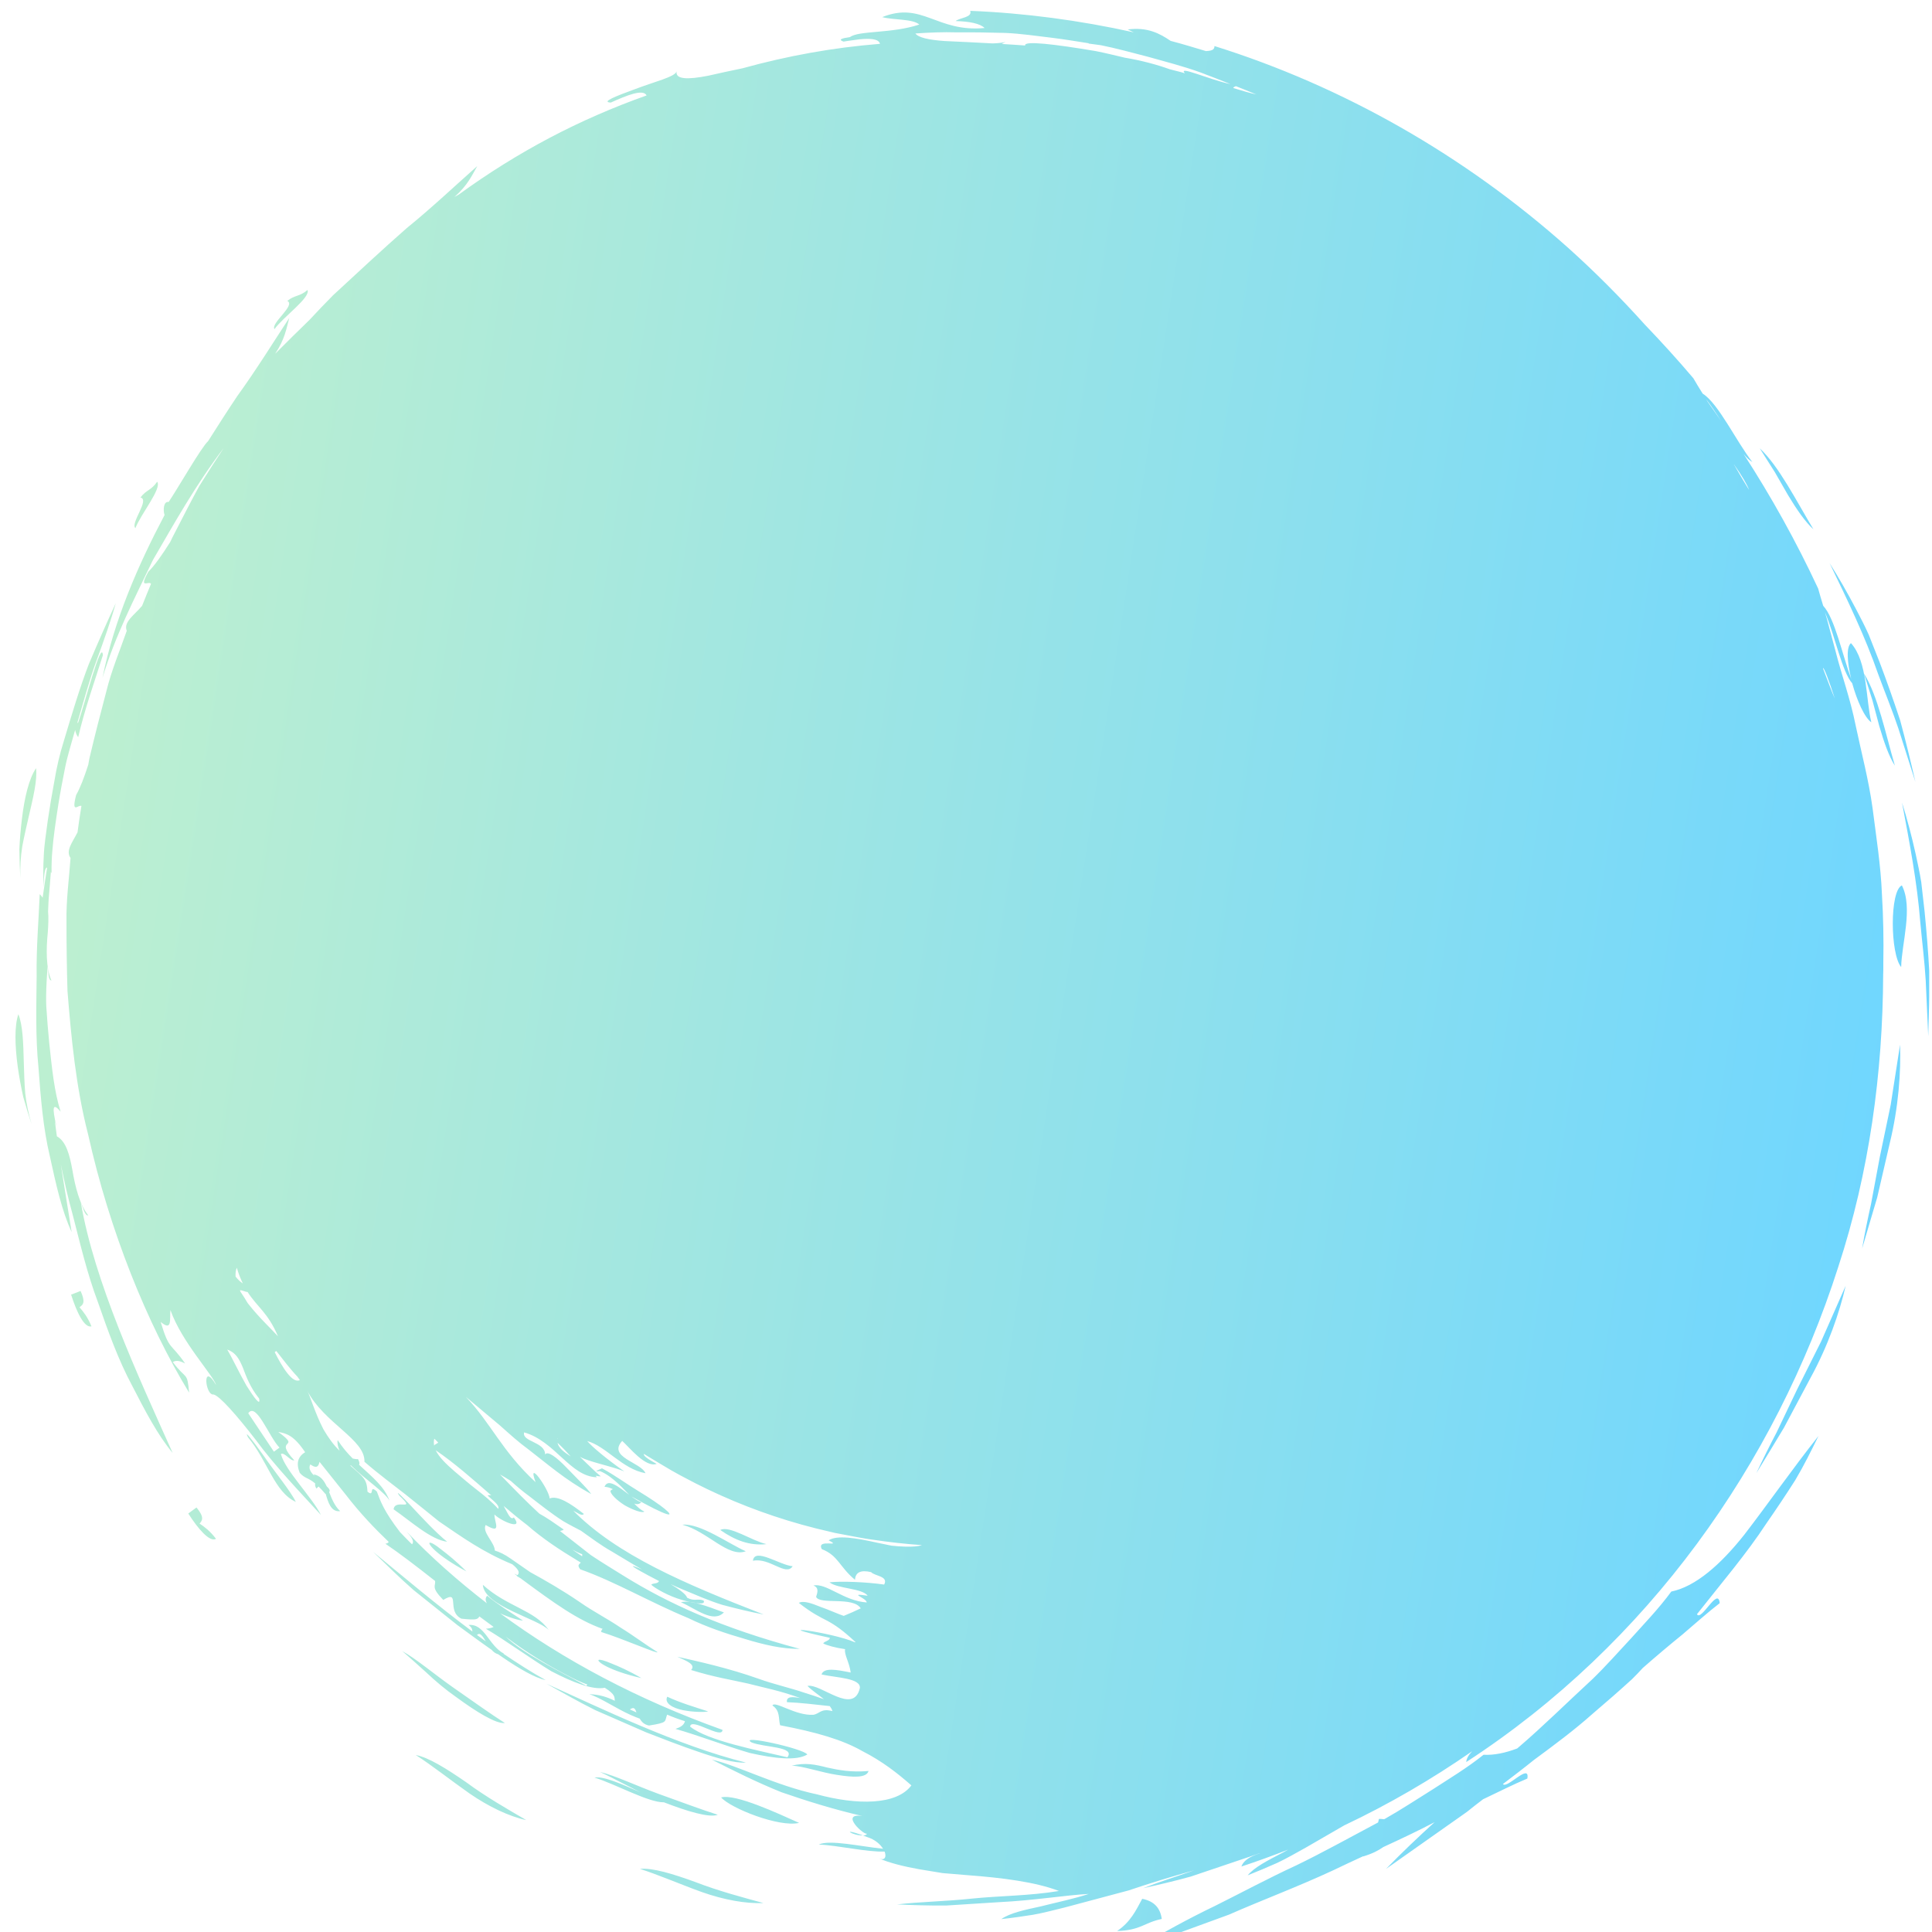 <?xml version="1.0" encoding="UTF-8"?>
<svg xmlns="http://www.w3.org/2000/svg" xmlns:xlink="http://www.w3.org/1999/xlink" width="375pt" height="375pt" viewBox="0 0 375 375" version="1.2">
<defs>
<clipPath id="clip1">
  <path d="M 3 2 L 374.457 2 L 374.457 375 L 3 375 Z M 3 2 "/>
</clipPath>
<clipPath id="clip2">
  <path d="M 57.418 291.516 C 53.246 289.617 51.977 283.562 48.133 278.973 C 47.293 277.348 48.996 279.492 51.191 282.586 C 53.301 285.68 56.387 289.371 57.418 291.516 Z M 38.141 292.602 L 36.543 293.77 C 38.465 296.781 40.711 299.391 41.93 298.684 C 40.711 297.109 39.738 296.402 38.734 295.723 C 39.305 295.102 39.684 294.477 38.141 292.602 Z M 135.664 340.055 C 139.211 341.277 142.566 342.254 144.785 342.117 C 131.629 338.863 116.465 331.504 106.07 326.809 C 109.211 328.547 112.324 330.336 115.547 331.938 L 125.43 336.254 C 128.379 337.395 132.117 338.863 135.664 340.055 Z M 324.398 308.918 C 321.934 312.285 319.172 315.109 316.652 317.93 C 314.082 320.699 311.645 323.441 309.156 325.859 C 304.039 330.582 299.434 335.141 294.805 339.105 C 294.695 339.188 294.59 339.297 294.48 339.379 C 292.18 340.246 289.984 340.707 287.957 340.598 C 284.707 343.203 281.32 345.215 278.156 347.277 C 274.934 349.285 271.898 351.293 268.867 353.004 C 268.785 353.059 268.707 353.086 268.652 353.113 C 268.328 353.086 268.027 353.031 267.648 353.059 C 267.594 353.277 267.543 353.52 267.488 353.738 C 261.855 356.723 256.656 359.629 251.594 362.07 C 246.07 364.625 240.926 367.395 235.809 369.945 C 230.668 372.414 225.656 375.156 220.539 378.227 C 225.766 376.297 231.91 374.043 238.543 371.629 C 244.961 368.805 251.945 366.199 258.715 363.051 C 260.664 362.098 262.641 361.203 264.617 360.281 C 264.617 360.309 264.59 360.309 264.59 360.336 C 266.457 359.766 267.566 359.168 268.488 358.516 C 271.898 356.941 275.258 355.367 278.453 353.684 C 275.285 356.562 272.145 359.547 269.031 362.75 C 273.578 359.547 278.941 355.773 284.707 351.703 C 285.734 350.859 286.816 350.047 287.902 349.203 C 287.902 349.203 287.93 349.203 287.93 349.203 C 290.906 347.793 293.723 346.355 296.457 345.215 C 297 342.066 292.449 347.332 291.719 346.273 C 293.723 344.754 295.727 343.23 297.703 341.629 C 301.762 338.645 305.66 335.738 309.156 332.617 C 311.809 330.363 314.352 328.137 316.762 325.938 C 317.492 325.234 318.172 324.5 318.848 323.766 C 321.445 321.488 324.047 319.289 326.562 317.254 C 329.082 315.109 331.438 312.988 333.793 311.172 C 333.496 307.859 330.191 314.809 329.379 313.316 C 334.254 307.125 339.016 301.562 342.836 295.723 C 344.812 292.875 346.707 290.051 348.465 287.281 C 350.145 284.457 351.578 281.555 352.961 278.73 C 347.844 285.191 343.078 292.031 338.559 297.895 C 333.953 303.707 329.082 307.969 324.398 308.918 Z M 366.984 214.445 C 366.227 218.027 365.551 221.367 364.875 224.543 C 364.277 227.746 363.711 230.762 363.168 233.691 C 362.52 236.598 361.922 239.477 361.434 242.352 C 362.355 239.23 363.332 235.863 364.359 232.445 C 365.172 228.969 365.984 225.387 366.797 221.91 C 368.5 214.934 368.988 208.066 368.801 202.773 C 368.148 206.98 367.555 210.836 366.984 214.445 Z M 124.211 362.75 C 127.812 363.891 132.035 365.738 136.258 367.258 C 140.48 368.75 144.785 369.539 148.172 369.375 C 144.273 368.316 139.371 367.012 135.039 365.328 C 130.652 363.727 126.672 362.508 124.211 362.75 Z M 368.5 141.473 C 369.613 145.004 370.723 148.449 371.777 151.762 C 370.855 147.746 369.883 143.754 368.828 139.844 C 367.555 135.988 366.227 132.215 364.848 128.578 C 364.145 126.762 363.438 124.996 362.734 123.23 C 361.977 121.52 361.109 119.863 360.27 118.262 C 358.594 115.059 356.859 112.047 355.125 109.305 C 358.566 116.418 362.031 123.559 364.547 130.832 C 365.875 134.441 367.336 137.973 368.5 141.473 Z M 347.059 96.109 C 348.766 98.934 350.391 101.297 351.984 102.734 C 348.656 97.223 345.301 90.492 341.562 87.016 C 342.539 88.562 343.539 90.109 344.488 91.633 C 345.379 93.18 346.246 94.699 347.059 96.109 Z M 129.027 292.875 C 128 292.031 126.16 290.785 123.965 289.453 C 121.746 288.125 119.391 286.359 116.844 285 C 116.141 285.383 114.977 285.652 116.465 285.543 C 118.984 286.574 121.258 289.289 122.125 290.133 C 120.121 288.641 118.012 286.848 117.332 288.586 C 117.93 288.613 118.441 288.801 118.957 289.047 C 118.797 289.129 118.66 289.184 118.496 289.344 C 118.391 289.914 119.715 291.219 121.285 292.195 C 122.883 293.09 124.645 293.742 125.078 293.391 C 124.398 293.117 123.75 292.52 123.102 291.844 C 123.586 292.031 124.047 292.004 124.48 291.598 C 123.91 291.406 123.234 290.945 122.559 290.457 C 130.004 294.637 131.086 294.559 129.027 292.875 Z M 132.168 310.98 C 135.176 312.34 138.449 315.109 140.508 312.965 C 137.043 311.715 134.199 310.547 132.168 310.98 Z M 4.516 212.926 C 5.055 214.852 5.625 216.672 6.137 218.219 C 5.57 216.266 5.109 214.227 4.895 212.191 C 4.73 210.156 4.676 208.121 4.621 206.219 C 4.516 202.391 4.434 199.055 3.566 196.855 C 2.781 199.133 2.891 202.934 3.43 206.953 C 3.703 208.934 4.082 210.973 4.516 212.926 Z M 116.195 322.191 C 115.789 322.438 118.062 324.23 124.508 325.723 C 122.098 324.309 120.094 323.441 118.66 322.871 C 117.277 322.273 116.387 322.059 116.195 322.191 Z M 76.398 292.957 C 79.863 295.371 83.625 298.848 86.793 299.254 C 84.547 297.434 81.84 294.504 79.891 292.414 C 77.914 290.32 76.641 289.047 77.508 290.297 C 80.973 293.578 76.668 290.758 76.398 292.957 Z M 106.504 316.383 C 103.77 312.5 98.406 311.879 93.723 307.613 C 93.969 311.77 104.527 314.211 106.504 316.383 Z M 31.941 99.965 C 31.617 99.043 31.75 97.223 32.727 97.441 C 34.43 94.945 39.09 86.773 40.387 85.633 C 42.281 82.645 44.152 79.715 46.047 76.891 C 49.703 71.84 52.922 66.629 56.145 61.715 C 55.578 63.805 55.305 65.816 53.41 68.664 C 55.684 66.383 57.879 64.211 60.07 62.094 C 61.586 60.465 63.102 58.863 64.645 57.316 C 69.52 52.812 74.258 48.387 78.969 44.258 C 83.816 40.324 88.254 36.117 92.641 32.234 C 91.559 34.105 90.773 35.98 88.199 38.234 C 88.5 38.07 88.77 37.906 89.066 37.746 C 100.52 29.438 112.379 23.191 125.508 18.523 C 124.832 17.223 121.746 18.469 118.551 19.91 C 116.574 19.801 119.633 18.633 123.262 17.301 C 126.836 15.918 131.168 14.887 131.332 13.828 C 131.031 15.43 133.469 15.484 137.477 14.695 C 139.344 14.262 141.617 13.773 144.109 13.258 C 152.855 10.84 161.652 9.238 170.805 8.508 C 170.59 7.531 168.91 7.422 166.77 7.637 C 166.039 7.746 165.336 7.828 164.578 7.938 C 164.309 7.992 164.035 8.02 163.738 8.074 C 162.602 7.691 163.359 7.422 164.984 7.203 C 166.637 5.902 173.105 6.551 178.441 4.762 C 177.113 3.621 173.43 3.918 171.238 3.32 C 179.035 0.199 181.742 6.309 191.109 5.438 C 190.219 4.543 188.133 4.164 185.48 4.082 C 186.398 3.402 188.754 3.402 188.32 2.102 C 198.906 2.535 209.547 3.945 220.078 6.281 C 219.648 6.09 219.242 5.902 218.891 5.711 C 222.707 5.25 224.98 6.418 227.227 7.938 C 229.527 8.535 231.805 9.238 234.078 9.918 C 234.945 9.863 235.758 9.781 235.73 8.941 C 260.555 16.707 284.246 30.117 304.418 48.141 C 309.586 52.785 314.516 57.727 319.199 62.938 C 322.449 66.332 325.617 69.805 328.676 73.414 C 329.215 74.367 329.867 75.398 330.488 76.402 C 333.547 78.301 337.066 85.77 340.129 89.676 C 339.586 89.379 338.992 88.809 338.422 88.102 C 343.809 96.41 348.656 105.125 352.906 114.246 C 353.176 115.305 353.555 116.473 353.883 117.586 C 356.156 120.027 357.59 127.113 359.324 131.781 C 358.539 128.605 358.32 125.594 359.27 124.832 C 362.52 128.414 362.141 135.828 363.223 140.199 C 361.895 139.273 360.434 135.965 359.512 132.625 C 357.508 130.344 356.211 123.477 354.207 118.805 C 354.34 119.215 354.422 119.566 354.559 119.973 C 355.102 122.008 355.695 124.18 356.289 126.434 C 357.43 130.941 359.16 135.664 360.191 140.848 C 361.273 146.008 362.707 151.328 363.465 156.867 C 364.168 162.406 365.062 167.996 365.281 173.562 C 365.551 177.988 365.633 182.41 365.551 186.836 C 365.551 186.863 365.551 186.918 365.551 186.945 C 365.551 187.109 365.551 187.27 365.551 187.406 C 365.551 187.977 365.551 188.574 365.523 189.145 C 365.441 208.258 362.844 227.477 356.805 245.91 C 344.594 284.105 319.875 319.07 284.598 342.012 C 284.652 341.359 285.004 340.68 285.734 339.922 C 277.91 345.348 269.625 350.184 260.906 354.309 C 258.418 355.746 255.926 357.188 253.488 358.598 C 251.621 359.629 249.809 360.688 247.914 361.582 C 246.016 362.426 244.094 363.238 242.172 364 C 243.473 362.426 246.098 361.094 248.914 359.629 C 249.293 359.41 249.672 359.223 250.051 359.004 C 247.047 360.172 244.039 361.285 240.953 362.289 C 241.305 361.312 242.281 360.418 244.637 359.684 C 244.473 359.711 244.312 359.766 244.148 359.82 C 243.066 360.199 241.984 360.605 240.848 360.961 C 237.625 362.047 234.32 363.16 231.125 364.242 C 227.879 365.141 224.711 365.871 221.895 366.496 C 224.898 365.305 228.258 364.27 231.805 363.023 C 227.473 364.219 223.246 365.52 219.051 366.934 C 214.855 368.043 210.711 369.156 206.652 370.242 C 204.594 370.73 202.562 371.301 200.504 371.656 C 198.449 371.98 196.391 372.281 194.359 372.496 C 196.039 371.301 198.883 370.707 202.023 370.027 C 205.137 369.238 208.547 368.535 211.336 367.609 C 206.977 367.828 200.668 368.887 193.871 369.211 C 190.488 369.43 186.996 369.645 183.637 369.863 C 180.281 369.891 177.031 369.781 174.137 369.645 C 178.492 369.129 183.422 369.078 188.754 368.508 C 194.062 367.965 199.773 367.992 205.543 367.039 C 200.992 365.277 194.387 364.461 187.836 363.973 C 186.211 363.836 184.559 363.703 182.961 363.566 C 181.363 363.293 179.82 363.051 178.332 362.805 C 175.352 362.262 172.699 361.609 170.617 360.715 C 171.754 361.203 172.105 360.418 171.699 359.387 C 168.285 359.52 162.574 358.164 158.918 358.027 C 161.031 357.023 166.879 358.379 171.402 358.844 C 170.859 357.973 169.855 357.051 168.285 356.562 C 168.016 356.453 167.773 356.371 167.527 356.289 C 167.879 356.262 168.18 356.129 168.34 355.883 C 167.934 356.48 162.766 351.812 167.395 352.488 C 161.762 351.188 156.562 349.559 151.691 347.875 C 146.898 345.945 142.457 343.723 138.18 341.551 C 142.973 342.582 150.66 346.625 158.566 348.281 C 166.363 350.398 174.027 350.398 176.898 346.543 C 174.109 344.102 171.266 341.875 167.395 339.895 C 163.551 337.695 158.539 336.227 151.418 334.871 C 151.066 333.566 151.473 332.047 149.93 331.043 C 150.336 330.012 154.426 333.078 157.891 332.836 C 159.137 332.617 159.352 331.531 161.574 332.129 C 161.492 331.777 161.273 331.449 161.059 331.152 C 158.566 330.879 155.156 330.473 152.746 330.391 C 152.582 329.195 153.91 329.359 155.293 329.578 C 151.258 328.109 148.199 327.566 145.086 326.754 C 141.945 326.047 138.613 325.531 134.145 324.148 C 135.148 323.035 133.09 322.328 131.465 321.57 C 135.555 322.492 141.402 323.77 147.277 325.859 C 150.203 326.918 153.316 327.594 156.184 328.574 C 157.457 328.953 158.703 329.387 159.922 329.82 C 158.891 328.953 157.648 328.164 156.727 327.242 C 159.27 326.672 165.688 333.051 166.906 327.621 C 167.016 325.723 162.52 325.668 159.461 325.016 C 159.895 323.605 162.438 324.094 165.121 324.637 C 164.848 322.602 163.82 321.133 164.035 320.102 C 162.141 319.832 160.41 319.344 159.785 318.988 C 160.082 318.5 160.949 318.555 161.086 317.902 C 147.738 315 161.52 316.816 165.957 318.773 C 165.984 318.773 166.012 318.746 166.066 318.746 C 163.629 316.465 162.168 315.461 160.625 314.617 C 159.082 313.832 157.484 313.043 155.047 311.117 C 155.941 310.629 157.539 311.199 159.219 311.879 C 160.922 312.473 162.684 313.289 163.766 313.641 C 164.902 313.18 166.012 312.691 167.07 312.176 C 165.578 309.812 159.109 311.551 158.406 309.949 C 158.703 309.055 158.973 308.156 157.891 307.75 C 160.355 307.18 163.738 310.738 168.234 311.035 C 168.152 310.113 164.414 309.137 168.422 309.734 C 167.312 308.238 162.602 308.402 161.004 307.125 C 163.25 306.883 168.043 307.047 171.617 307.562 C 172.484 305.906 169.855 305.961 169.07 305.145 C 167.07 304.684 166.039 305.172 165.957 306.637 C 162.926 304.141 162.711 301.914 159.516 300.691 C 158.352 298.547 163.684 300.449 160.84 298.98 C 162.438 297.895 166.258 298.547 170.156 299.418 C 171.129 299.633 172.105 299.824 173.051 300.016 C 174 300.121 174.922 300.176 175.785 300.203 C 177.059 300.23 178.141 300.176 178.953 299.906 C 175.68 299.688 172.43 299.309 169.152 298.82 C 168.801 298.766 168.422 298.711 168.07 298.656 C 167.07 298.492 166.094 298.305 165.094 298.113 C 164.09 297.922 163.09 297.734 162.086 297.543 C 161.734 297.461 161.41 297.379 161.059 297.301 C 153.723 295.645 146.656 293.281 139.941 290.27 C 139.777 290.188 139.613 290.105 139.453 290.051 C 137.965 289.371 136.473 288.668 135.039 287.934 C 134.551 287.688 134.094 287.445 133.633 287.199 C 132.523 286.629 131.41 286.031 130.328 285.41 C 129.57 284.973 128.84 284.539 128.082 284.078 C 127.324 283.617 126.539 283.156 125.781 282.695 C 125.508 282.531 125.238 282.367 124.996 282.207 C 124.805 282.477 125.562 283.129 127.457 284.133 C 125.293 284.945 122.098 280.848 120.77 279.68 C 117.875 282.855 124.398 283.809 125.293 285.953 C 120.77 285.137 117.656 280.711 113.977 279.707 C 114.816 280.738 117.793 283.238 121.176 285.598 C 119.199 284.785 116.656 284.27 114.219 283.453 C 113.652 283.266 113.082 283.047 112.566 282.773 C 114.086 284.215 115.492 285.652 116.602 286.551 C 116.277 286.574 115.953 286.496 115.629 286.441 C 115.68 286.551 115.789 286.629 115.844 286.738 C 110.699 286.602 107.777 279.762 101.738 278.023 C 101.223 279.844 105.828 279.844 105.801 282.312 C 106.312 281.527 108.074 282.91 109.887 284.785 C 111.703 286.684 113.895 288.773 114.762 289.996 C 109.562 287.145 106.234 284.133 102.578 281.336 C 100.711 279.98 98.977 278.406 97.055 276.695 C 95.078 275.039 92.91 273.219 90.422 271.129 C 95.32 276.262 97.406 281.664 103.957 287.688 C 102.199 282.938 106.531 289.02 106.691 290.84 C 108.262 290.242 110.672 291.762 113.324 293.852 C 112.945 294.367 112 293.555 111.27 293.227 C 119.77 301.805 132.848 307.398 148.227 313.371 C 145.516 312.855 142.836 312.203 140.184 311.496 C 137.559 310.684 135.066 309.57 132.574 308.539 C 131.738 308.211 130.953 307.832 130.168 307.48 C 131.844 308.484 133.227 309.488 133.359 310.113 C 134.879 310.898 135.285 310.195 136.555 310.656 C 137.098 311.578 134.93 311.281 132.387 310.547 C 129.84 309.84 127.133 308.293 126.402 307.59 C 126.809 307.207 127.648 307.48 127.918 306.883 C 121.504 303.57 122.098 303.516 124.617 304.629 C 122.613 303.488 120.691 302.293 118.77 301.152 C 116.602 299.934 114.68 298.465 112.758 297.109 C 111.621 296.512 110.484 295.941 109.375 295.289 C 107.07 293.824 104.934 292.113 102.793 290.457 C 101.496 289.508 100.305 288.504 99.141 287.445 C 98.434 287.012 97.758 286.574 97.055 286.195 C 99.707 288.938 102.172 291.488 104.688 293.797 C 106.098 294.559 107.641 295.645 109.426 296.891 C 109.184 297.055 108.941 297.109 108.695 297.164 C 108.723 297.191 108.75 297.219 108.805 297.246 C 110.809 298.82 112.758 300.34 114.707 301.859 C 116.766 303.246 118.902 304.52 121.07 305.879 C 129.734 311.254 140.074 315.977 155.238 320.047 C 151.879 320.074 148.332 319.262 144.68 318.148 C 141.023 317.09 137.207 315.84 133.605 314.074 C 126.188 311.008 119.281 306.938 112.621 304.602 C 112 303.789 112.379 303.68 112.73 303.297 C 112.488 303.137 112.215 303 111.973 302.836 C 108.695 300.855 105.367 298.684 102.332 296.023 C 100.762 294.828 99.246 293.578 97.758 292.305 C 98.57 293.688 99.086 295.184 99.734 294.531 C 101.738 297.137 97.324 295.316 95.973 293.961 C 95.945 295.48 97.516 297.922 94.266 295.996 C 93.535 297.406 96 299.363 96.051 300.965 C 97 301.262 97.867 301.645 99.141 302.539 L 102.902 305.145 C 105.879 306.773 109.211 308.699 112.516 310.953 C 115.059 312.746 117.902 314.184 120.418 315.895 C 123.02 317.496 125.375 319.289 127.566 320.645 C 128.164 321.27 120.906 318.066 116.684 316.766 C 116.711 316.465 116.82 316.273 116.98 316.168 C 112.082 314.43 107.641 311.227 101.035 306.34 C 100.789 306.176 100.547 306.066 100.305 305.906 C 100.332 305.879 100.332 305.852 100.355 305.852 C 100.168 305.715 100.004 305.605 99.816 305.441 C 100.031 305.551 100.223 305.633 100.438 305.742 C 101.062 305.145 100.383 304.41 99.438 303.625 C 93.695 301.262 89.609 298.305 85.223 295.316 C 83.137 293.633 81 291.898 78.645 290.023 C 76.262 288.152 73.582 286.195 70.738 283.727 C 70.926 279.41 62.859 276.234 59.609 269.879 C 60.152 270.805 61.125 274.25 62.777 277.426 C 63.699 279 64.754 280.496 65.918 281.582 C 65.594 280.875 65.43 280.195 65.539 279.52 C 66.434 280.902 67.434 282.07 68.465 283.102 C 68.816 283.184 69.141 283.238 69.492 283.211 C 69.816 283.836 69.816 284.133 69.684 284.297 C 72.172 286.629 74.582 288.477 75.613 291.301 C 74.773 289.672 70.82 287.117 68.113 284.43 C 68.059 284.43 68.004 284.457 67.977 284.457 C 70.656 286.793 71.199 287.117 71.332 289.535 C 72.824 290.73 71.496 287.988 73.148 289.508 C 73.879 291.461 74.5 293.281 77.641 297.379 C 78.426 298.168 79.156 298.98 79.969 299.742 C 80.512 299.172 79.809 298.277 78.941 297.301 C 83.652 302.238 88.879 306.855 94.508 311.199 C 94.211 310.684 94.156 310.168 94.562 309.734 C 96.73 311.523 99.141 312.992 101.496 314.539 C 100.926 314.566 98.895 313.996 97.082 313.152 C 109.398 322.219 123.75 329.875 140.238 335.766 C 140.211 337.723 134.039 333.242 133.957 335.141 C 137.422 337.883 146.816 339.676 152.828 341.086 C 154.48 338.996 148.277 339.188 145.895 338.211 C 143.137 336.582 155.941 339.379 156.699 340.543 C 154.613 341.82 150.336 341.332 145.516 340.246 C 140.781 338.863 135.527 336.824 131.113 335.578 C 131.926 335.277 132.711 334.98 132.953 334.082 C 131.789 333.73 130.625 333.297 129.488 332.809 C 128.949 334.191 129.734 334.328 125.969 334.926 C 125.023 334.734 124.508 334.191 124.184 333.594 C 123.613 333.379 123.047 333.16 122.449 332.891 C 119.605 331.641 116.574 329.523 114.383 328.844 C 116.387 328.898 117.875 329.414 119.336 330.121 C 119.227 329.469 119.555 328.953 117.387 327.594 C 115.004 328.059 111.215 326.562 107.02 324.391 C 102.793 321.812 98.246 318.473 94.32 316.141 C 94.859 316.086 95.375 316.004 95.809 315.785 C 94.887 315.109 93.969 314.43 93.047 313.75 C 92.695 314.348 92.426 314.484 89.555 314.184 C 86.551 312.691 89.473 308.457 86.035 310.547 C 83.543 307.996 84.629 307.859 84.438 306.855 C 80.836 304.004 77.48 301.453 74.801 299.633 C 75.18 299.578 75.367 299.445 75.449 299.281 C 72.852 296.809 69.871 293.715 67.082 290.078 C 65.43 288.016 63.754 285.926 62.074 283.809 C 62.047 283.781 62.02 283.754 62.02 283.727 C 61.859 284.402 61.641 285.246 60.234 284.242 C 59.801 285 60.312 285.789 61.074 286.523 C 61.02 286.414 60.938 286.305 60.828 286.168 C 62.184 286.387 62.859 287.336 63.402 288.477 C 63.887 288.938 64.16 289.316 63.887 289.617 C 64.402 290.918 64.945 292.305 66.027 293.309 C 64.215 293.555 63.672 291.488 63.211 289.941 C 63.184 289.941 63.184 289.969 63.156 289.969 C 62.645 289.344 62.211 288.91 61.832 288.531 C 61.723 288.641 61.586 288.746 61.426 288.938 C 61.152 288.531 61.125 288.23 61.18 287.934 C 59.746 286.738 59.176 287.012 58.176 285.871 C 57.445 284.051 57.797 282.723 59.23 281.879 C 57.066 278.648 55.629 278.215 54.008 277.941 C 58.77 281.418 52.867 278.84 57.121 283.453 C 56.363 283.645 55.199 281.77 54.52 282.234 C 55.387 285.465 60.504 290.512 62.289 294.043 C 58.418 289.832 53.301 284.484 49.676 279.52 C 45.91 274.66 42.609 270.91 41.445 270.668 C 39.82 270.91 39.168 264.098 41.957 268.848 C 41.363 266.895 35.242 260.461 33.078 254.27 C 32.914 256.172 33.457 258.48 31.184 256.578 C 32.887 262.254 33.105 260.543 35.922 264.641 C 35.137 264.262 34.324 263.906 33.539 264.371 C 36.191 267.953 36.328 266.078 36.707 270.316 C 28.527 256.879 21.273 238.934 17.105 220.199 C 14.75 211.078 13.828 201.496 13.098 192.348 C 12.961 187.785 12.906 183.281 12.906 178.965 C 12.824 174.621 13.422 170.496 13.691 166.531 C 12.691 165.145 14.043 163.516 15.047 161.562 C 15.262 159.824 15.535 158.141 15.805 156.434 C 15.18 156.133 13.801 158.168 14.773 154.316 C 15.535 153.012 16.32 150.949 17.129 148.449 C 17.211 148.043 17.266 147.637 17.348 147.23 C 18.402 142.777 19.512 138.434 20.625 134.254 C 21.652 130.043 23.305 126.191 24.602 122.445 C 23.926 120.707 26.039 119.43 27.582 117.586 C 28.148 116.172 28.719 114.734 29.312 113.32 C 28.906 112.645 26.797 114.543 28.801 110.961 C 29.992 109.793 31.426 107.758 33.023 105.23 C 33.348 104.582 33.645 103.902 34 103.277 C 35.621 100.129 37.164 97.09 38.711 94.293 C 40.387 91.605 41.984 89.133 43.422 86.961 C 37.898 94.238 33.836 101.566 29.691 108.68 C 26.148 116.09 22.383 123.34 19.891 131.566 C 22.195 120.219 26.797 109.711 31.941 99.965 Z M 122.262 331.805 C 122.668 331.992 123.102 332.184 123.531 332.375 C 123.289 331.641 123.047 331.234 122.262 331.805 Z M 85.059 280.008 C 84.816 279.762 84.574 279.492 84.301 279.246 C 84.168 279.707 84.195 280.141 84.273 280.602 C 84.383 280.332 84.734 280.277 85.059 280.008 Z M 239.383 17.086 C 240.98 17.574 242.496 18.035 243.852 18.332 C 242.496 17.766 241.199 17.25 239.898 16.73 C 239.574 16.84 239.383 16.949 239.383 17.086 Z M 57.715 267.191 C 56.336 265.754 54.98 263.934 53.629 262.227 C 53.52 262.305 53.438 262.332 53.328 262.469 C 54.766 265.32 56.77 268.633 58.203 267.871 C 58.066 267.68 57.879 267.438 57.715 267.191 Z M 45.723 247.781 C 46.156 248.324 46.613 248.785 47.129 249.113 C 46.723 248.242 46.316 247.293 45.965 246.07 C 45.75 246.535 45.695 247.129 45.723 247.781 Z M 46.562 250.441 C 46.613 250.523 46.641 250.605 46.668 250.715 C 47.266 251.582 47.672 252.234 47.996 252.805 C 48.105 252.941 48.184 253.102 48.32 253.238 C 50.324 255.789 52.844 258.125 53.953 259.375 C 52.059 254.84 49.891 253.645 48.051 250.77 C 47.672 250.797 47.02 250.387 46.562 250.441 Z M 47.859 268.984 C 49.375 271.375 50.621 273.055 50.297 271.453 C 48.535 269.281 47.777 267.137 47.129 265.43 C 46.426 263.746 45.723 262.496 44.098 261.953 C 44.91 263.258 46.453 266.516 47.859 268.984 Z M 48.184 274.305 L 53.168 281.77 L 54.25 280.984 C 52.191 278.867 49.754 272.078 48.184 274.305 Z M 113.812 327.215 C 113.922 327.133 113.922 327.051 114.004 326.973 C 112.84 326.535 111.457 325.914 109.887 325.07 C 106.504 323.305 102.281 320.836 98.137 317.66 C 101.523 320.945 108.914 324.582 113.812 327.215 Z M 94.645 290.27 C 94.887 290.188 95.133 290.215 95.348 290.242 C 91.695 287.062 88.176 283.941 84.574 281.5 C 85.195 282.801 86.551 284.133 88.176 285.543 C 89.473 286.629 90.883 287.879 92.398 289.047 C 93.914 290.215 95.43 291.461 96.703 292.875 C 97.082 292.168 95.566 291.191 94.645 290.27 Z M 113 301.668 C 112.488 301.508 111.836 301.18 111.078 300.773 C 111.703 301.207 112.352 301.641 113 302.078 C 113 301.941 113.027 301.832 113 301.668 Z M 110.781 282.695 C 109.969 281.797 109.129 280.902 108.207 280.035 C 108.453 281.094 109.508 281.879 110.781 282.695 Z M 108.316 279.328 C 108.289 279.273 108.234 279.246 108.207 279.191 C 108.207 279.219 108.207 279.246 108.207 279.273 C 108.234 279.273 108.289 279.301 108.316 279.328 Z M 356.129 135.582 C 355.047 132.137 353.961 129.395 353.855 129.691 C 353.855 129.719 353.855 129.746 353.855 129.773 C 354.801 132.27 355.531 134.199 356.129 135.582 Z M 339.477 95.051 C 339.18 94.184 338.125 92.336 336.473 90.004 C 337.879 92.445 338.855 94.102 339.504 95.105 C 339.477 95.078 339.477 95.078 339.477 95.051 Z M 331.141 77.461 C 331.273 77.652 331.355 77.84 331.492 78.031 C 332.355 79.227 333.195 80.473 334.035 81.668 C 333.09 80.176 332.113 78.711 331.141 77.461 Z M 177.68 6.496 C 178.25 7.312 180.336 7.746 183.34 7.965 C 185.887 8.074 189.105 8.234 192.68 8.426 C 193.629 8.398 194.496 8.316 195.172 8.152 C 194.82 8.289 194.629 8.426 194.441 8.535 C 195.93 8.617 197.445 8.723 198.988 8.832 C 198.664 7.855 204.648 8.562 212.688 9.918 C 214.477 10.27 216.371 10.734 218.32 11.195 C 221.703 11.766 224.656 12.578 227.066 13.449 C 227.742 13.609 228.418 13.801 229.098 13.965 C 229.395 14.043 229.691 14.125 229.988 14.234 C 228.5 12.605 234.672 15.457 238.844 16.324 C 236.84 15.539 234.863 14.75 232.969 14.043 C 229.5 12.797 226.117 11.953 222.867 11.031 C 219.727 10.219 216.668 9.375 213.691 8.777 C 212.879 8.668 212.121 8.562 211.281 8.453 C 211.281 8.426 211.309 8.426 211.336 8.398 C 208.953 8.02 206.598 7.637 204.242 7.34 C 201.211 6.988 198.203 6.523 195.117 6.391 C 192.031 6.309 188.918 6.254 185.668 6.281 C 183.098 6.199 180.418 6.309 177.68 6.496 Z M 26.281 102.516 C 27.336 99.75 31.48 94.781 30.504 93.504 C 29.367 95.188 28.395 95.051 27.258 96.574 C 29.152 96.926 25.254 101.539 26.281 102.516 Z M 132.547 331.938 C 134.578 332.348 136.879 332.348 137.449 332.184 C 134.77 331.312 132.062 330.527 129.516 329.332 C 128.895 330.555 130.52 331.531 132.547 331.938 Z M 168.586 343.746 C 165.199 344.047 162.738 343.559 160.516 343.07 C 158.297 342.5 156.32 342.066 153.668 342.715 C 155.941 342.797 159.406 344.047 162.492 344.508 C 165.578 344.996 168.207 345.133 168.586 343.746 Z M 132.441 295.941 C 137.367 297.246 141.293 302.375 144.758 301.098 C 141.59 299.742 135.934 295.617 132.441 295.941 Z M 153.855 304.004 C 151.391 303.812 146.438 300.285 146.141 302.945 C 149.391 302.266 152.531 306.039 153.855 304.004 Z M 80.703 340.652 C 83.895 342.688 87.496 345.566 91.18 348.145 C 94.859 350.672 98.812 352.57 102.145 353.277 C 98.652 351.242 94.238 348.715 90.504 345.945 C 86.656 343.285 83.137 341.086 80.703 340.652 Z M 15.426 253.727 C 16.129 253.266 16.645 252.777 15.641 250.578 L 13.801 251.285 C 14.883 254.703 16.371 257.801 17.754 257.445 C 16.996 255.602 16.211 254.652 15.426 253.727 Z M 115.383 345.023 C 119.445 346.273 125.863 349.883 128.867 349.828 C 133.441 351.594 137.691 352.871 139.316 352.246 C 136.367 351.32 132.008 349.691 127.703 348.145 C 123.426 346.57 119.336 344.617 116.465 343.938 C 118.012 344.645 119.961 345.676 122.098 346.762 C 122.801 347.141 123.559 347.496 124.293 347.875 C 120.797 346.355 117.199 344.699 115.383 345.023 Z M 90.531 305.008 C 88.555 303.027 86.848 301.668 85.629 300.746 C 84.438 299.77 83.652 299.363 83.41 299.445 C 82.949 299.551 84.68 301.859 90.531 305.008 Z M 72.445 301.234 C 77.777 305.605 84.547 311.359 91.695 316.684 C 91.668 316.273 91.613 315.895 90.934 315.406 C 94.102 315.109 94.809 319.371 97.812 320.973 C 97.785 320.973 97.758 320.973 97.73 321 C 100.465 322.844 103.199 324.609 105.906 326.102 C 103.742 325.641 100.738 323.848 97.621 321.73 C 97.297 321.516 97 321.297 96.676 321.078 C 96.215 320.973 95.781 320.645 95.43 320.238 C 93.02 318.555 90.691 316.816 88.715 315.379 L 80.297 308.648 C 77.586 306.285 75.043 303.734 72.445 301.234 Z M 92.586 317.359 C 93.156 317.77 93.723 318.176 94.293 318.582 C 93.672 317.551 93.156 316.762 92.586 317.359 Z M 8.469 172.203 C 8.52 169.543 8.738 168.348 9.145 168.402 C 8.848 170.25 8.574 172.203 8.277 174.242 C 8.09 174.023 7.953 173.75 7.707 173.562 C 7.52 178.422 7.031 183.824 7.113 189.523 C 7.059 195.227 6.871 201.254 7.465 207.172 C 7.898 213.117 8.387 219.062 9.684 224.465 C 10.875 229.891 11.988 235.023 13.91 239.148 C 13.23 234.941 12.5 230.488 11.797 225.984 C 12.445 229.133 13.18 232.445 14.125 235.836 C 15.559 241.375 16.914 247.211 19.027 252.805 C 20.977 258.426 23.008 264.043 25.633 268.93 C 28.176 273.871 30.586 278.512 33.512 282.016 C 26.688 266.812 18.297 248.707 15.695 233.422 C 16.129 234.398 16.48 236.055 17.129 235.891 C 15.453 233.828 14.586 230.301 14.043 227.07 C 13.504 224.109 12.824 221.531 11.039 220.555 C 10.902 219.551 10.77 218.543 10.633 217.539 C 10.742 217.949 10.875 218.355 10.984 218.734 C 10.039 214.746 10.254 213.984 11.77 215.777 C 10.551 211.977 10.09 207.441 9.578 202.637 C 9.332 200.246 9.145 197.777 8.98 195.281 C 8.953 194.656 8.953 194.004 8.953 193.379 C 8.98 191.398 9.09 189.441 9.254 187.543 C 9.414 188.602 9.332 190.285 9.984 190.312 C 8.898 187.867 8.953 184.23 9.277 180.973 C 9.387 179.508 9.441 178.121 9.332 176.93 C 9.387 175.816 9.414 174.621 9.523 173.562 C 9.66 172.07 9.766 170.629 9.875 169.219 C 9.93 169.301 9.957 169.383 10.012 169.488 C 9.984 168.703 10.012 167.859 10.039 167.047 C 10.062 166.449 10.09 165.879 10.145 165.309 C 10.363 162.43 10.824 159.391 11.309 156.242 C 11.688 153.852 12.148 151.438 12.637 148.992 C 13.125 146.551 13.91 144.16 14.559 141.773 C 14.559 141.746 14.586 141.719 14.586 141.691 C 14.695 142.234 14.91 142.805 15.18 143.074 C 16.426 137.699 18.297 132.461 19.973 127.168 C 19.703 123.855 16.426 136.695 15.18 140.227 C 15.102 140.227 15.074 140.332 14.992 140.359 C 16.238 136.098 17.375 131.891 18.754 128.172 C 20.27 124.02 21.598 120.246 22.465 117.094 C 20.977 120.301 19.16 124.371 17.238 128.906 C 15.48 133.492 13.938 138.652 12.395 143.809 C 11.582 146.387 10.984 148.992 10.551 151.625 C 10.062 154.234 9.633 156.785 9.277 159.227 C 8.953 161.672 8.574 164.008 8.492 166.18 C 8.359 168.402 8.387 170.414 8.469 172.203 Z M 98 334.438 C 95.375 332.781 91.586 330.066 87.848 327.461 C 84.113 324.828 80.676 321.895 78.074 320.484 C 79.375 321.57 81 323.062 82.785 324.664 C 84.547 326.32 86.496 327.977 88.527 329.387 C 92.48 332.293 96.27 334.625 98 334.438 Z M 4.27 158.82 C 4.027 160.828 3.836 162.895 3.758 164.875 C 3.781 166.883 3.863 168.785 3.945 170.414 C 3.891 168.375 4 166.285 4.324 164.277 C 4.703 162.27 5.164 160.285 5.598 158.414 C 6.465 154.695 7.25 151.438 7.004 149.102 C 5.625 151.109 4.758 154.805 4.27 158.82 Z M 167.473 356.234 C 162.816 354.605 165.742 356.426 167.473 356.234 Z M 53.273 63.887 C 55.008 61.473 60.289 57.777 59.691 56.285 C 58.148 57.617 57.254 57.207 55.766 58.402 C 57.473 59.246 52.516 62.691 53.273 63.887 Z M 148.766 299.715 C 145.949 299.09 141.59 296.023 139.805 296.973 C 142.648 298.953 145.465 300.066 148.766 299.715 Z M 363.438 135.938 C 363.898 137.672 364.359 139.355 364.766 140.93 C 365.688 144.078 366.633 146.793 367.797 148.613 C 365.984 142.426 364.496 135.039 361.789 130.723 C 362.355 132.488 362.898 134.227 363.438 135.938 Z M 221.703 368.559 C 220.484 370.812 219.43 373.066 216.832 374.805 C 221.461 374.668 222.055 373.176 225.496 372.469 C 225.223 370.406 224.086 369.023 221.703 368.559 Z M 369.016 187.707 C 369.098 183.199 371.371 176.168 369.152 171.852 C 366.77 172.91 366.879 185.18 369.016 187.707 Z M 139.969 348.879 C 141.781 350.969 151.23 354.742 155.102 353.82 C 150.961 351.973 142.809 348.145 139.969 348.879 Z M 348.844 269.637 C 347.438 272.566 346.109 275.336 344.84 278.023 C 343.457 280.656 342.156 283.289 340.914 285.926 C 342.617 283.156 344.434 280.168 346.273 277.102 C 347.953 273.953 349.656 270.723 351.363 267.547 C 354.828 261.246 357.051 254.758 358.242 249.574 C 356.535 253.457 354.965 257.039 353.477 260.379 C 351.824 263.691 350.281 266.758 348.844 269.637 Z M 372.727 179.02 C 373.078 182.848 373.562 186.621 373.781 190.312 C 373.945 194.031 374.105 197.613 374.27 201.117 C 374.402 197.016 374.512 192.891 374.484 188.848 C 374.27 184.801 373.945 180.809 373.562 176.93 C 373.348 175 373.133 173.102 372.914 171.227 C 372.617 169.355 372.211 167.562 371.832 165.77 C 371.047 162.242 370.152 158.875 369.18 155.781 C 370.641 163.543 372.129 171.336 372.727 179.02 Z M 372.727 179.02 "/>
</clipPath>
<linearGradient id="linear0" gradientUnits="userSpaceOnUse" x1="-10.176" y1="68.557" x2="146.46" y2="68.557" gradientTransform="matrix(-2.676,-0.412,0.411,-2.683,342.71,400.311)">
<stop offset="0" style="stop-color:rgb(43.5%,83.899%,100%);stop-opacity:1;"/>
<stop offset="0.062" style="stop-color:rgb(43.501%,83.899%,99.998%);stop-opacity:1;"/>
<stop offset="0.07" style="stop-color:rgb(43.642%,83.945%,99.913%);stop-opacity:1;"/>
<stop offset="0.078" style="stop-color:rgb(43.921%,84.036%,99.747%);stop-opacity:1;"/>
<stop offset="0.086" style="stop-color:rgb(44.2%,84.126%,99.579%);stop-opacity:1;"/>
<stop offset="0.094" style="stop-color:rgb(44.479%,84.218%,99.411%);stop-opacity:1;"/>
<stop offset="0.102" style="stop-color:rgb(44.76%,84.308%,99.245%);stop-opacity:1;"/>
<stop offset="0.109" style="stop-color:rgb(45.039%,84.399%,99.077%);stop-opacity:1;"/>
<stop offset="0.117" style="stop-color:rgb(45.319%,84.489%,98.909%);stop-opacity:1;"/>
<stop offset="0.125" style="stop-color:rgb(45.598%,84.581%,98.743%);stop-opacity:1;"/>
<stop offset="0.133" style="stop-color:rgb(45.877%,84.671%,98.575%);stop-opacity:1;"/>
<stop offset="0.141" style="stop-color:rgb(46.158%,84.763%,98.407%);stop-opacity:1;"/>
<stop offset="0.148" style="stop-color:rgb(46.437%,84.853%,98.239%);stop-opacity:1;"/>
<stop offset="0.156" style="stop-color:rgb(46.716%,84.944%,98.073%);stop-opacity:1;"/>
<stop offset="0.164" style="stop-color:rgb(46.996%,85.034%,97.905%);stop-opacity:1;"/>
<stop offset="0.172" style="stop-color:rgb(47.275%,85.126%,97.737%);stop-opacity:1;"/>
<stop offset="0.18" style="stop-color:rgb(47.556%,85.216%,97.571%);stop-opacity:1;"/>
<stop offset="0.188" style="stop-color:rgb(47.835%,85.307%,97.403%);stop-opacity:1;"/>
<stop offset="0.195" style="stop-color:rgb(48.114%,85.399%,97.235%);stop-opacity:1;"/>
<stop offset="0.203" style="stop-color:rgb(48.393%,85.489%,97.069%);stop-opacity:1;"/>
<stop offset="0.211" style="stop-color:rgb(48.672%,85.58%,96.901%);stop-opacity:1;"/>
<stop offset="0.219" style="stop-color:rgb(48.953%,85.67%,96.733%);stop-opacity:1;"/>
<stop offset="0.227" style="stop-color:rgb(49.232%,85.762%,96.567%);stop-opacity:1;"/>
<stop offset="0.234" style="stop-color:rgb(49.512%,85.852%,96.399%);stop-opacity:1;"/>
<stop offset="0.242" style="stop-color:rgb(49.791%,85.944%,96.231%);stop-opacity:1;"/>
<stop offset="0.25" style="stop-color:rgb(50.07%,86.034%,96.065%);stop-opacity:1;"/>
<stop offset="0.258" style="stop-color:rgb(50.351%,86.125%,95.897%);stop-opacity:1;"/>
<stop offset="0.266" style="stop-color:rgb(50.63%,86.215%,95.729%);stop-opacity:1;"/>
<stop offset="0.273" style="stop-color:rgb(50.909%,86.307%,95.561%);stop-opacity:1;"/>
<stop offset="0.281" style="stop-color:rgb(51.189%,86.397%,95.395%);stop-opacity:1;"/>
<stop offset="0.289" style="stop-color:rgb(51.468%,86.488%,95.227%);stop-opacity:1;"/>
<stop offset="0.297" style="stop-color:rgb(51.749%,86.578%,95.059%);stop-opacity:1;"/>
<stop offset="0.305" style="stop-color:rgb(52.028%,86.67%,94.893%);stop-opacity:1;"/>
<stop offset="0.312" style="stop-color:rgb(52.307%,86.76%,94.725%);stop-opacity:1;"/>
<stop offset="0.32" style="stop-color:rgb(52.586%,86.852%,94.557%);stop-opacity:1;"/>
<stop offset="0.328" style="stop-color:rgb(52.866%,86.942%,94.391%);stop-opacity:1;"/>
<stop offset="0.336" style="stop-color:rgb(53.146%,87.033%,94.223%);stop-opacity:1;"/>
<stop offset="0.344" style="stop-color:rgb(53.426%,87.123%,94.055%);stop-opacity:1;"/>
<stop offset="0.352" style="stop-color:rgb(53.705%,87.215%,93.889%);stop-opacity:1;"/>
<stop offset="0.359" style="stop-color:rgb(53.984%,87.305%,93.721%);stop-opacity:1;"/>
<stop offset="0.367" style="stop-color:rgb(54.263%,87.396%,93.553%);stop-opacity:1;"/>
<stop offset="0.375" style="stop-color:rgb(54.544%,87.486%,93.387%);stop-opacity:1;"/>
<stop offset="0.383" style="stop-color:rgb(54.823%,87.578%,93.219%);stop-opacity:1;"/>
<stop offset="0.391" style="stop-color:rgb(55.103%,87.668%,93.051%);stop-opacity:1;"/>
<stop offset="0.398" style="stop-color:rgb(55.382%,87.759%,92.883%);stop-opacity:1;"/>
<stop offset="0.406" style="stop-color:rgb(55.663%,87.849%,92.717%);stop-opacity:1;"/>
<stop offset="0.414" style="stop-color:rgb(55.942%,87.941%,92.549%);stop-opacity:1;"/>
<stop offset="0.422" style="stop-color:rgb(56.221%,88.031%,92.381%);stop-opacity:1;"/>
<stop offset="0.43" style="stop-color:rgb(56.5%,88.123%,92.215%);stop-opacity:1;"/>
<stop offset="0.438" style="stop-color:rgb(56.779%,88.213%,92.047%);stop-opacity:1;"/>
<stop offset="0.445" style="stop-color:rgb(57.06%,88.304%,91.879%);stop-opacity:1;"/>
<stop offset="0.453" style="stop-color:rgb(57.339%,88.394%,91.713%);stop-opacity:1;"/>
<stop offset="0.461" style="stop-color:rgb(57.619%,88.486%,91.545%);stop-opacity:1;"/>
<stop offset="0.469" style="stop-color:rgb(57.898%,88.576%,91.377%);stop-opacity:1;"/>
<stop offset="0.477" style="stop-color:rgb(58.177%,88.667%,91.211%);stop-opacity:1;"/>
<stop offset="0.484" style="stop-color:rgb(58.458%,88.757%,91.043%);stop-opacity:1;"/>
<stop offset="0.492" style="stop-color:rgb(58.737%,88.849%,90.875%);stop-opacity:1;"/>
<stop offset="0.5" style="stop-color:rgb(59.016%,88.939%,90.707%);stop-opacity:1;"/>
<stop offset="0.508" style="stop-color:rgb(59.296%,89.03%,90.541%);stop-opacity:1;"/>
<stop offset="0.516" style="stop-color:rgb(59.575%,89.122%,90.373%);stop-opacity:1;"/>
<stop offset="0.523" style="stop-color:rgb(59.856%,89.212%,90.205%);stop-opacity:1;"/>
<stop offset="0.531" style="stop-color:rgb(60.135%,89.304%,90.039%);stop-opacity:1;"/>
<stop offset="0.539" style="stop-color:rgb(60.414%,89.394%,89.871%);stop-opacity:1;"/>
<stop offset="0.547" style="stop-color:rgb(60.693%,89.485%,89.703%);stop-opacity:1;"/>
<stop offset="0.555" style="stop-color:rgb(60.973%,89.575%,89.537%);stop-opacity:1;"/>
<stop offset="0.562" style="stop-color:rgb(61.253%,89.667%,89.369%);stop-opacity:1;"/>
<stop offset="0.57" style="stop-color:rgb(61.533%,89.757%,89.201%);stop-opacity:1;"/>
<stop offset="0.578" style="stop-color:rgb(61.812%,89.848%,89.035%);stop-opacity:1;"/>
<stop offset="0.586" style="stop-color:rgb(62.091%,89.938%,88.867%);stop-opacity:1;"/>
<stop offset="0.594" style="stop-color:rgb(62.37%,90.03%,88.699%);stop-opacity:1;"/>
<stop offset="0.602" style="stop-color:rgb(62.651%,90.12%,88.533%);stop-opacity:1;"/>
<stop offset="0.609" style="stop-color:rgb(62.93%,90.211%,88.365%);stop-opacity:1;"/>
<stop offset="0.617" style="stop-color:rgb(63.21%,90.302%,88.197%);stop-opacity:1;"/>
<stop offset="0.625" style="stop-color:rgb(63.489%,90.393%,88.029%);stop-opacity:1;"/>
<stop offset="0.633" style="stop-color:rgb(63.768%,90.483%,87.863%);stop-opacity:1;"/>
<stop offset="0.641" style="stop-color:rgb(64.049%,90.575%,87.695%);stop-opacity:1;"/>
<stop offset="0.648" style="stop-color:rgb(64.328%,90.665%,87.527%);stop-opacity:1;"/>
<stop offset="0.656" style="stop-color:rgb(64.607%,90.756%,87.361%);stop-opacity:1;"/>
<stop offset="0.664" style="stop-color:rgb(64.886%,90.846%,87.193%);stop-opacity:1;"/>
<stop offset="0.672" style="stop-color:rgb(65.166%,90.938%,87.025%);stop-opacity:1;"/>
<stop offset="0.68" style="stop-color:rgb(65.446%,91.028%,86.859%);stop-opacity:1;"/>
<stop offset="0.688" style="stop-color:rgb(65.726%,91.119%,86.691%);stop-opacity:1;"/>
<stop offset="0.695" style="stop-color:rgb(66.005%,91.209%,86.523%);stop-opacity:1;"/>
<stop offset="0.703" style="stop-color:rgb(66.284%,91.301%,86.357%);stop-opacity:1;"/>
<stop offset="0.711" style="stop-color:rgb(66.563%,91.391%,86.189%);stop-opacity:1;"/>
<stop offset="0.719" style="stop-color:rgb(66.844%,91.483%,86.021%);stop-opacity:1;"/>
<stop offset="0.727" style="stop-color:rgb(67.123%,91.573%,85.854%);stop-opacity:1;"/>
<stop offset="0.734" style="stop-color:rgb(67.403%,91.664%,85.687%);stop-opacity:1;"/>
<stop offset="0.742" style="stop-color:rgb(67.682%,91.754%,85.519%);stop-opacity:1;"/>
<stop offset="0.75" style="stop-color:rgb(67.961%,91.846%,85.352%);stop-opacity:1;"/>
<stop offset="0.758" style="stop-color:rgb(68.242%,91.936%,85.185%);stop-opacity:1;"/>
<stop offset="0.766" style="stop-color:rgb(68.521%,92.027%,85.017%);stop-opacity:1;"/>
<stop offset="0.773" style="stop-color:rgb(68.8%,92.117%,84.85%);stop-opacity:1;"/>
<stop offset="0.781" style="stop-color:rgb(69.08%,92.209%,84.683%);stop-opacity:1;"/>
<stop offset="0.789" style="stop-color:rgb(69.36%,92.299%,84.515%);stop-opacity:1;"/>
<stop offset="0.797" style="stop-color:rgb(69.64%,92.39%,84.348%);stop-opacity:1;"/>
<stop offset="0.805" style="stop-color:rgb(69.919%,92.48%,84.181%);stop-opacity:1;"/>
<stop offset="0.812" style="stop-color:rgb(70.198%,92.572%,84.013%);stop-opacity:1;"/>
<stop offset="0.82" style="stop-color:rgb(70.477%,92.662%,83.846%);stop-opacity:1;"/>
<stop offset="0.828" style="stop-color:rgb(70.758%,92.754%,83.679%);stop-opacity:1;"/>
<stop offset="0.836" style="stop-color:rgb(71.037%,92.845%,83.511%);stop-opacity:1;"/>
<stop offset="0.844" style="stop-color:rgb(71.317%,92.935%,83.344%);stop-opacity:1;"/>
<stop offset="0.852" style="stop-color:rgb(71.596%,93.027%,83.176%);stop-opacity:1;"/>
<stop offset="0.859" style="stop-color:rgb(71.875%,93.117%,83.009%);stop-opacity:1;"/>
<stop offset="0.867" style="stop-color:rgb(72.156%,93.208%,82.841%);stop-opacity:1;"/>
<stop offset="0.875" style="stop-color:rgb(72.435%,93.298%,82.674%);stop-opacity:1;"/>
<stop offset="0.883" style="stop-color:rgb(72.714%,93.39%,82.507%);stop-opacity:1;"/>
<stop offset="0.891" style="stop-color:rgb(72.993%,93.48%,82.339%);stop-opacity:1;"/>
<stop offset="0.898" style="stop-color:rgb(73.273%,93.571%,82.172%);stop-opacity:1;"/>
<stop offset="0.906" style="stop-color:rgb(73.553%,93.661%,82.005%);stop-opacity:1;"/>
<stop offset="0.914" style="stop-color:rgb(73.833%,93.753%,81.837%);stop-opacity:1;"/>
<stop offset="0.922" style="stop-color:rgb(74.112%,93.843%,81.67%);stop-opacity:1;"/>
<stop offset="0.93" style="stop-color:rgb(74.391%,93.935%,81.503%);stop-opacity:1;"/>
<stop offset="0.938" style="stop-color:rgb(74.67%,94.025%,81.335%);stop-opacity:1;"/>
<stop offset="1" style="stop-color:rgb(74.855%,94.084%,81.226%);stop-opacity:1;"/>
</linearGradient>
</defs>
<g id="surface1">
<g clip-path="url(#clip1)" clip-rule="nonzero">
<g clip-path="url(#clip2)" clip-rule="nonzero">
<path style=" stroke:none;fill-rule:nonzero;fill:url(#linear0);" d="M 365.902 430.883 L 430.508 8.824 L 11.336 -55.684 L -53.27 366.375 Z M 365.902 430.883 "/>
</g>
</g>
</g>
</svg>
